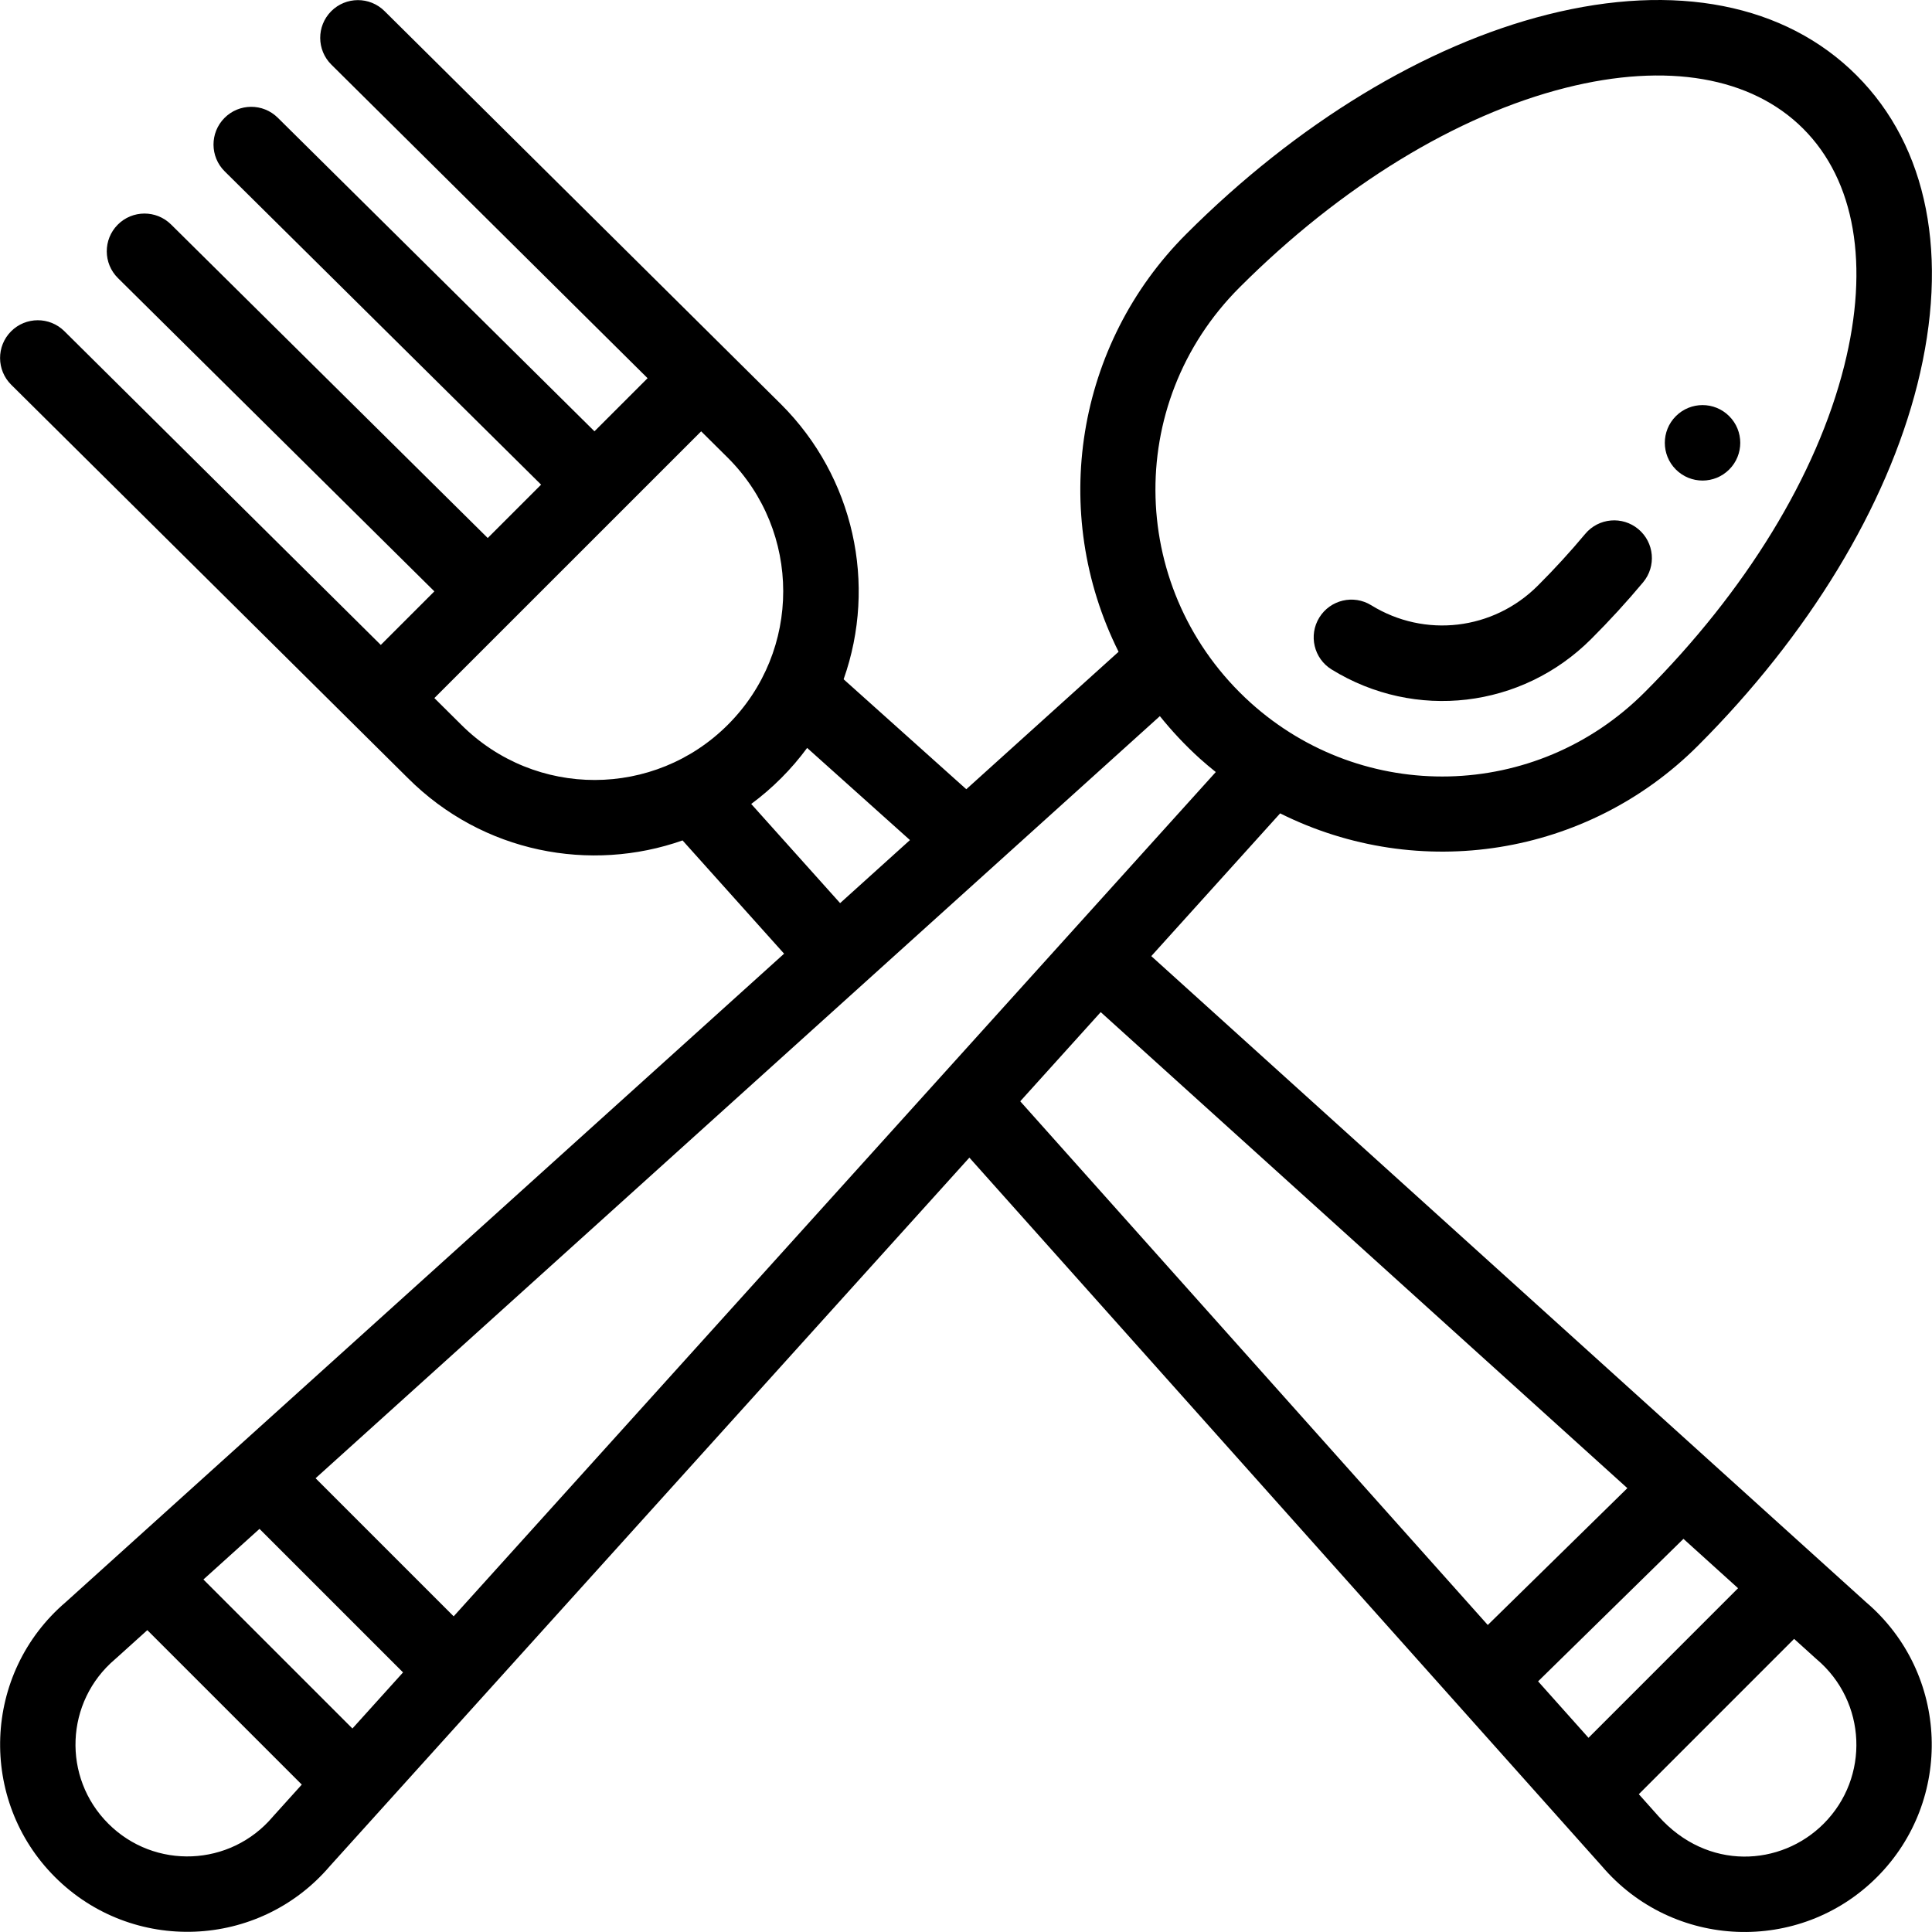 <?xml version="1.0" encoding="iso-8859-1"?>
<!-- Generator: Adobe Illustrator 19.0.0, SVG Export Plug-In . SVG Version: 6.00 Build 0)  -->
<svg version="1.1" id="Capa_1" xmlns="http://www.w3.org/2000/svg" xmlns:xlink="http://www.w3.org/1999/xlink" x="0px" y="0px"
	 viewBox="0 0 512.002 512.002" style="enable-background:new 0 0 512.002 512.002;" xml:space="preserve">
<g>
	<g>
		<path d="M458.258,110.285c-3.899-3.909-10.229-3.909-14.138,0c-3.899,3.899-3.899,10.239,0,14.138
			c3.909,3.909,10.239,3.909,14.138,0C462.167,120.524,462.167,114.185,458.258,110.285z"/>
	</g>
</g>
<g>
	<g>
		<path d="M494.507,424.585c-11.067-10.003-177.729-160.65-189.403-171.203l34.148-37.831c36.8,18.376,81.381,11.411,110.719-17.925
			c29.345-29.345,49.996-63.343,58.15-95.732c8.537-33.907,2.817-63.003-16.106-81.927C473.092,1.045,443.996-4.675,410.088,3.865
			c-32.388,8.157-66.383,28.811-95.719,58.154c-29.185,29.163-36.4,73.748-17.934,110.707l-40.357,36.428l-32.51-29.139
			c8.915-25.186,2.731-53.566-16.546-72.841C194.47,94.727,117.207,18.112,101.897,2.93c-3.92-3.888-10.25-3.862-14.14,0.06
			c-3.888,3.92-3.862,10.252,0.06,14.14l83.799,83.097l-14.076,14.074L73.616,31.202c-3.924-3.885-10.255-3.854-14.14,0.069
			c-3.886,3.924-3.854,10.255,0.069,14.14l83.853,83.029l-14.142,14.14L45.329,59.486c-3.925-3.883-10.254-3.853-14.141,0.07
			c-3.885,3.924-3.854,10.256,0.07,14.141l83.855,83.022l-14.197,14.196L17.057,87.766c-3.92-3.888-10.252-3.86-14.141,0.061
			c-3.886,3.921-3.86,10.252,0.06,14.14c0.018,0.018,0.029,0.029,0.037,0.037c0.003,0.003,0.005,0.005,0.008,0.007
			c0.007,0.007,0.009,0.008,0.005,0.005c0.694,0.688,9.907,9.824,105.047,104.167c19.949,19.949,48.513,25.101,72.814,16.539
			l26.907,30.015L17.465,424.542c-22.184,18.926-23.244,52.55-2.909,72.883c20.444,20.444,54.042,19.176,72.882-2.908
			l169.457-187.731c2.533,2.837,167.467,187.592,167.613,187.756c18.795,22.054,52.407,23.421,72.904,2.924
			C517.783,477.096,516.647,443.476,494.507,424.585z M328.506,76.16c26.823-26.828,57.531-45.617,86.466-52.904
			c26.811-6.755,49.152-2.9,62.901,10.851c13.751,13.75,17.606,36.09,10.855,62.904c-7.285,28.936-26.072,59.646-52.899,86.473
			c-28.822,28.824-74.582,29.684-104.464,2.698C299.126,156.986,297.537,107.107,328.506,76.16z M122.186,192.017l-7.073-7.019
			l70.7-70.691l7.098,7.039c19.499,19.499,19.573,51.125-0.007,70.706C173.502,211.493,141.869,211.698,122.186,192.017z
			 M199.082,213.06c2.8-2.073,5.464-4.367,7.97-6.877c2.496-2.496,4.776-5.164,6.851-7.975l27.246,24.421l-18.51,16.709
			L199.082,213.06z M72.496,481.224c-0.069,0.078-0.139,0.156-0.207,0.236c-11.229,13.253-31.306,14.11-43.593,1.823
			c-12.251-12.249-11.47-32.329,1.823-43.594c0.08-0.067,0.159-0.137,0.236-0.206l8.287-7.48l40.934,40.933L72.496,481.224z
			 M93.394,458.073l-39.488-39.488l14.864-13.417l38.041,38.041L93.394,458.073z M120.228,428.345l-36.594-36.594L307.38,189.784
			c3.202,3.986,6.727,7.747,10.575,11.23c1.371,1.238,2.795,2.425,4.242,3.586L120.228,428.345z M270.374,291.854l21.33-23.63
			l139.564,126.154l-36.99,36.264L270.374,291.854z M420.97,460.538l-13.358-14.962l38.521-37.764l14.473,13.083L420.97,460.538z
			 M483.272,483.324c-11.278,11.281-30.758,12.566-43.761-2.006l-5.206-5.836l41.152-41.16l5.753,5.199
			c0.079,0.071,0.158,0.141,0.239,0.21C494.692,450.95,495.569,471.028,483.272,483.324z"/>
	</g>
</g>
<g>
	<g>
		<path d="M434.181,140.225c-4.239-3.541-10.546-2.975-14.084,1.266c-3.922,4.697-8.144,9.308-12.555,13.71
			c-11.807,11.813-29.961,13.952-44.15,5.197c-4.7-2.9-10.859-1.44-13.76,3.26c-2.899,4.699-1.44,10.86,3.26,13.76
			c22.122,13.649,50.41,10.317,68.786-8.072c4.828-4.817,9.462-9.878,13.769-15.036
			C438.985,150.071,438.418,143.765,434.181,140.225z"/>
	</g>
</g>
<g>
</g>
<g>
</g>
<g>
</g>
<g>
</g>
<g>
</g>
<g>
</g>
<g>
</g>
<g>
</g>
<g>
</g>
<g>
</g>
<g>
</g>
<g>
</g>
<g>
</g>
<g>
</g>
<g>
</g>
</svg>
